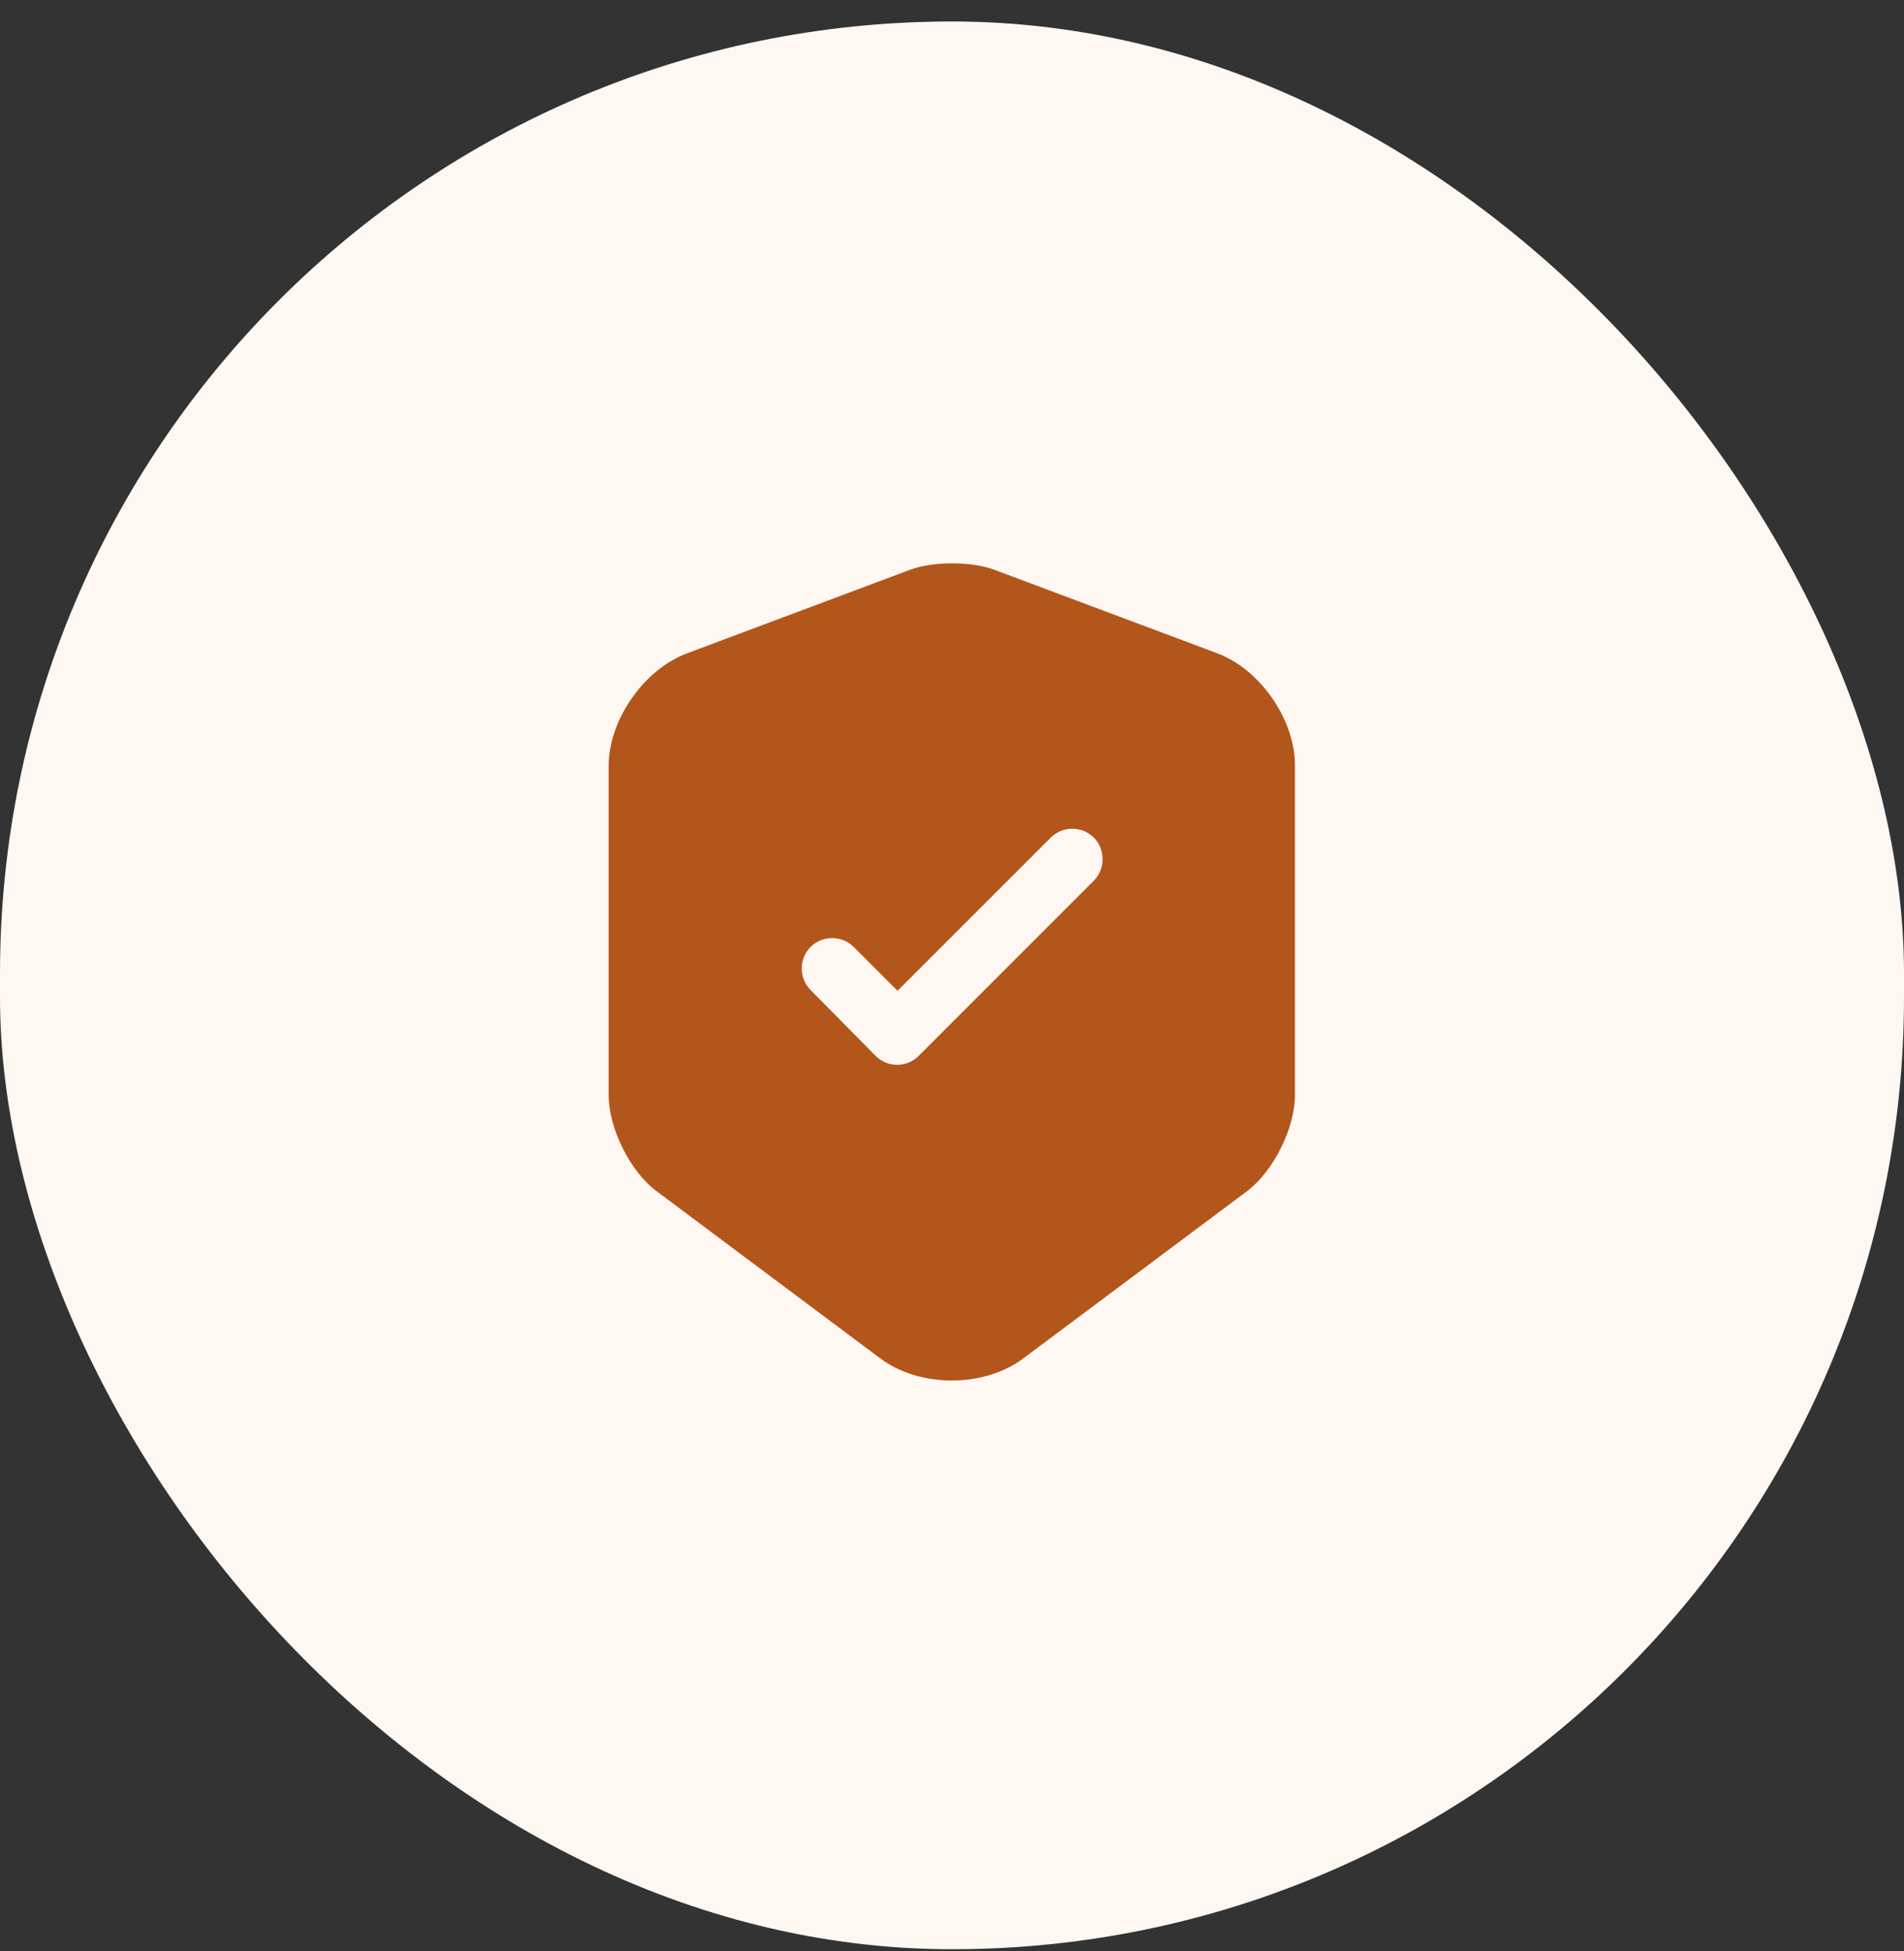 <svg width="82" height="84" viewBox="0 0 82 84" fill="none" xmlns="http://www.w3.org/2000/svg">
<rect x="0" y="0" width="82" height="84" fill="#333333" stroke="none"/>
<rect y="0.925" width="82" height="83" rx="41" fill="#FFF7F2"/>
<path d="M52.445 28.135L42.82 24.53C41.823 24.163 40.195 24.163 39.198 24.53L29.573 28.135C27.718 28.835 26.213 31.005 26.213 32.983V47.158C26.213 48.575 27.14 50.448 28.278 51.288L37.903 58.48C39.6 59.758 42.383 59.758 44.08 58.48L53.705 51.288C54.843 50.43 55.77 48.575 55.77 47.158V32.983C55.788 31.005 54.283 28.835 52.445 28.135ZM47.09 37.935L39.565 45.46C39.303 45.723 38.97 45.845 38.638 45.845C38.305 45.845 37.973 45.723 37.71 45.46L34.91 42.625C34.403 42.118 34.403 41.278 34.91 40.77C35.418 40.263 36.258 40.263 36.765 40.77L38.655 42.66L45.253 36.063C45.76 35.555 46.6 35.555 47.108 36.063C47.615 36.57 47.615 37.428 47.09 37.935Z" fill="#B3561B"/>
</svg>
